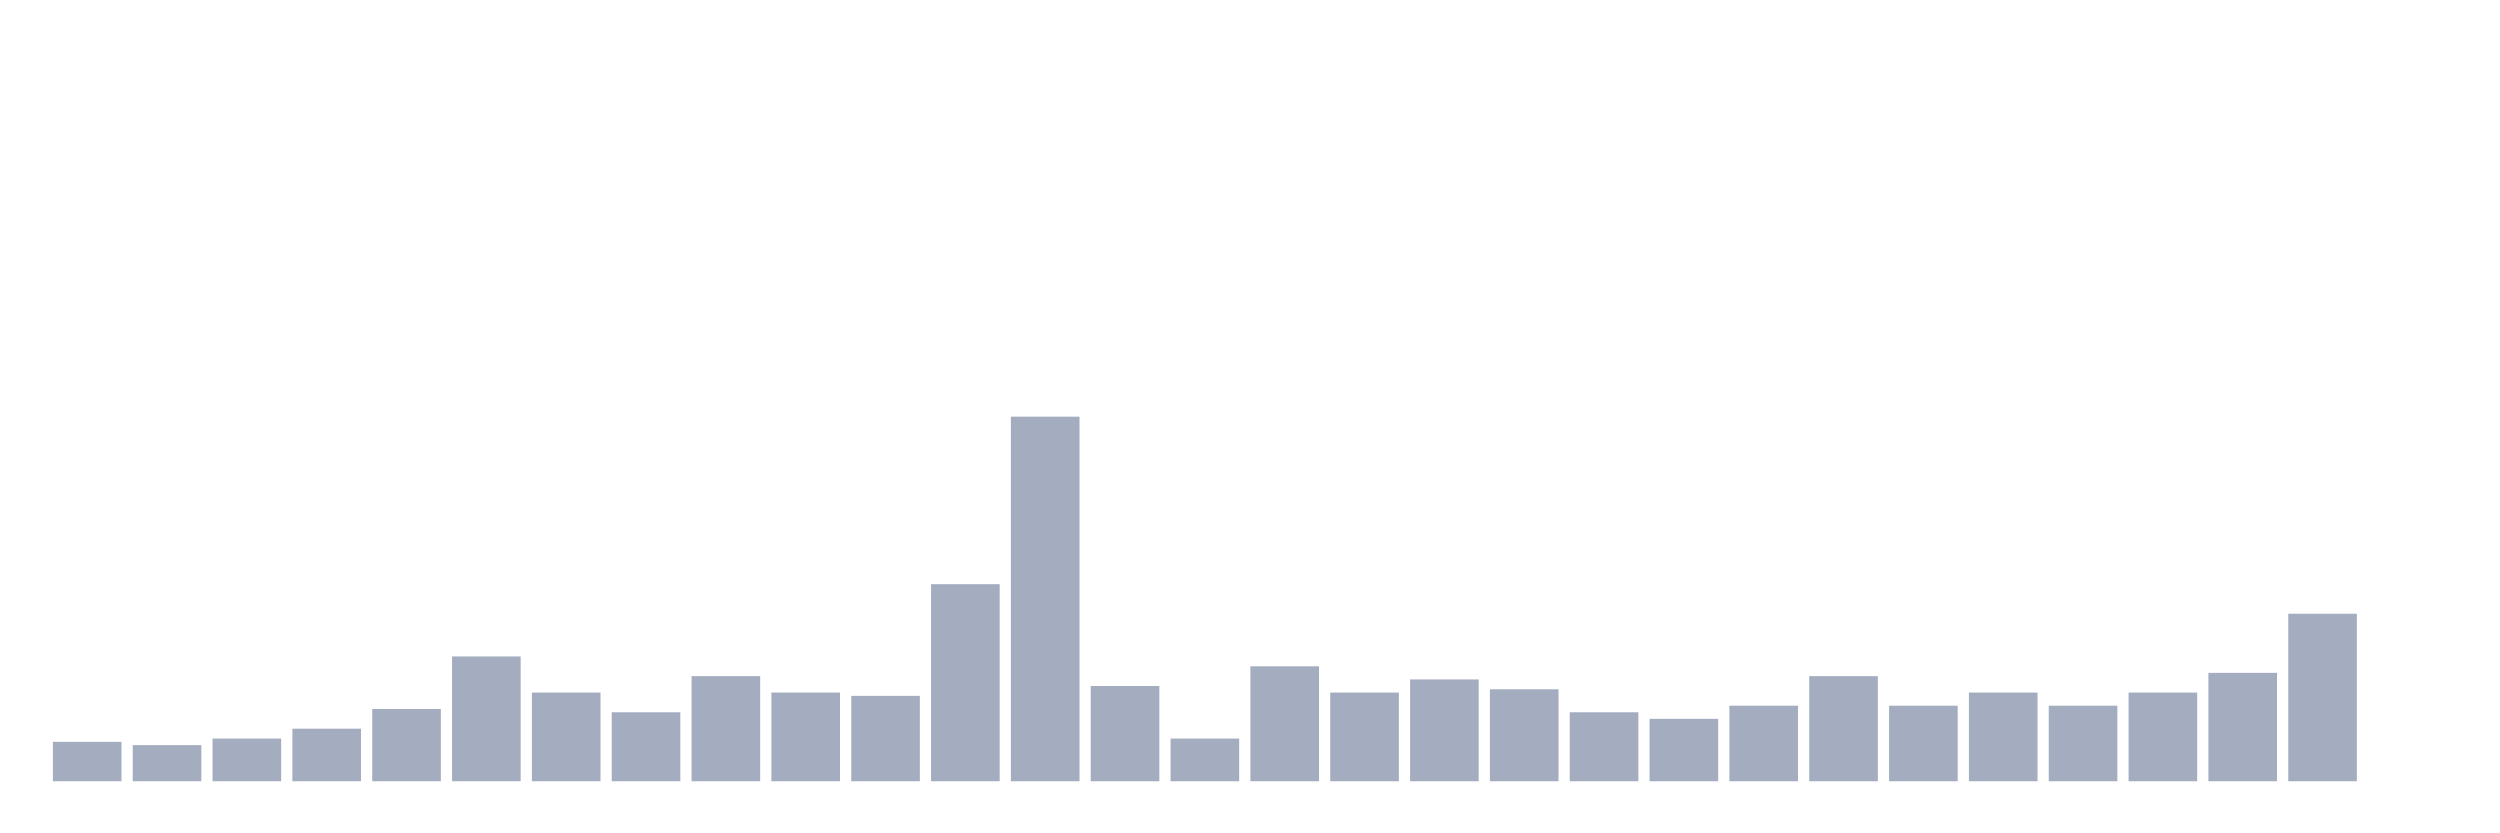 <svg xmlns="http://www.w3.org/2000/svg" viewBox="0 0 480 160"><g transform="translate(10,10)"><rect class="bar" x="0.153" width="13.175" y="132.432" height="7.568" fill="rgb(164,173,192)"></rect><rect class="bar" x="15.482" width="13.175" y="133.063" height="6.937" fill="rgb(164,173,192)"></rect><rect class="bar" x="30.81" width="13.175" y="131.802" height="8.198" fill="rgb(164,173,192)"></rect><rect class="bar" x="46.138" width="13.175" y="129.91" height="10.09" fill="rgb(164,173,192)"></rect><rect class="bar" x="61.466" width="13.175" y="126.126" height="13.874" fill="rgb(164,173,192)"></rect><rect class="bar" x="76.794" width="13.175" y="116.036" height="23.964" fill="rgb(164,173,192)"></rect><rect class="bar" x="92.123" width="13.175" y="122.973" height="17.027" fill="rgb(164,173,192)"></rect><rect class="bar" x="107.451" width="13.175" y="126.757" height="13.243" fill="rgb(164,173,192)"></rect><rect class="bar" x="122.779" width="13.175" y="119.82" height="20.18" fill="rgb(164,173,192)"></rect><rect class="bar" x="138.107" width="13.175" y="122.973" height="17.027" fill="rgb(164,173,192)"></rect><rect class="bar" x="153.436" width="13.175" y="123.604" height="16.396" fill="rgb(164,173,192)"></rect><rect class="bar" x="168.764" width="13.175" y="102.162" height="37.838" fill="rgb(164,173,192)"></rect><rect class="bar" x="184.092" width="13.175" y="70" height="70" fill="rgb(164,173,192)"></rect><rect class="bar" x="199.42" width="13.175" y="121.712" height="18.288" fill="rgb(164,173,192)"></rect><rect class="bar" x="214.748" width="13.175" y="131.802" height="8.198" fill="rgb(164,173,192)"></rect><rect class="bar" x="230.077" width="13.175" y="117.928" height="22.072" fill="rgb(164,173,192)"></rect><rect class="bar" x="245.405" width="13.175" y="122.973" height="17.027" fill="rgb(164,173,192)"></rect><rect class="bar" x="260.733" width="13.175" y="120.45" height="19.55" fill="rgb(164,173,192)"></rect><rect class="bar" x="276.061" width="13.175" y="122.342" height="17.658" fill="rgb(164,173,192)"></rect><rect class="bar" x="291.39" width="13.175" y="126.757" height="13.243" fill="rgb(164,173,192)"></rect><rect class="bar" x="306.718" width="13.175" y="128.018" height="11.982" fill="rgb(164,173,192)"></rect><rect class="bar" x="322.046" width="13.175" y="125.495" height="14.505" fill="rgb(164,173,192)"></rect><rect class="bar" x="337.374" width="13.175" y="119.82" height="20.18" fill="rgb(164,173,192)"></rect><rect class="bar" x="352.702" width="13.175" y="125.495" height="14.505" fill="rgb(164,173,192)"></rect><rect class="bar" x="368.031" width="13.175" y="122.973" height="17.027" fill="rgb(164,173,192)"></rect><rect class="bar" x="383.359" width="13.175" y="125.495" height="14.505" fill="rgb(164,173,192)"></rect><rect class="bar" x="398.687" width="13.175" y="122.973" height="17.027" fill="rgb(164,173,192)"></rect><rect class="bar" x="414.015" width="13.175" y="119.189" height="20.811" fill="rgb(164,173,192)"></rect><rect class="bar" x="429.344" width="13.175" y="107.838" height="32.162" fill="rgb(164,173,192)"></rect><rect class="bar" x="444.672" width="13.175" y="140" height="0" fill="rgb(164,173,192)"></rect></g></svg>